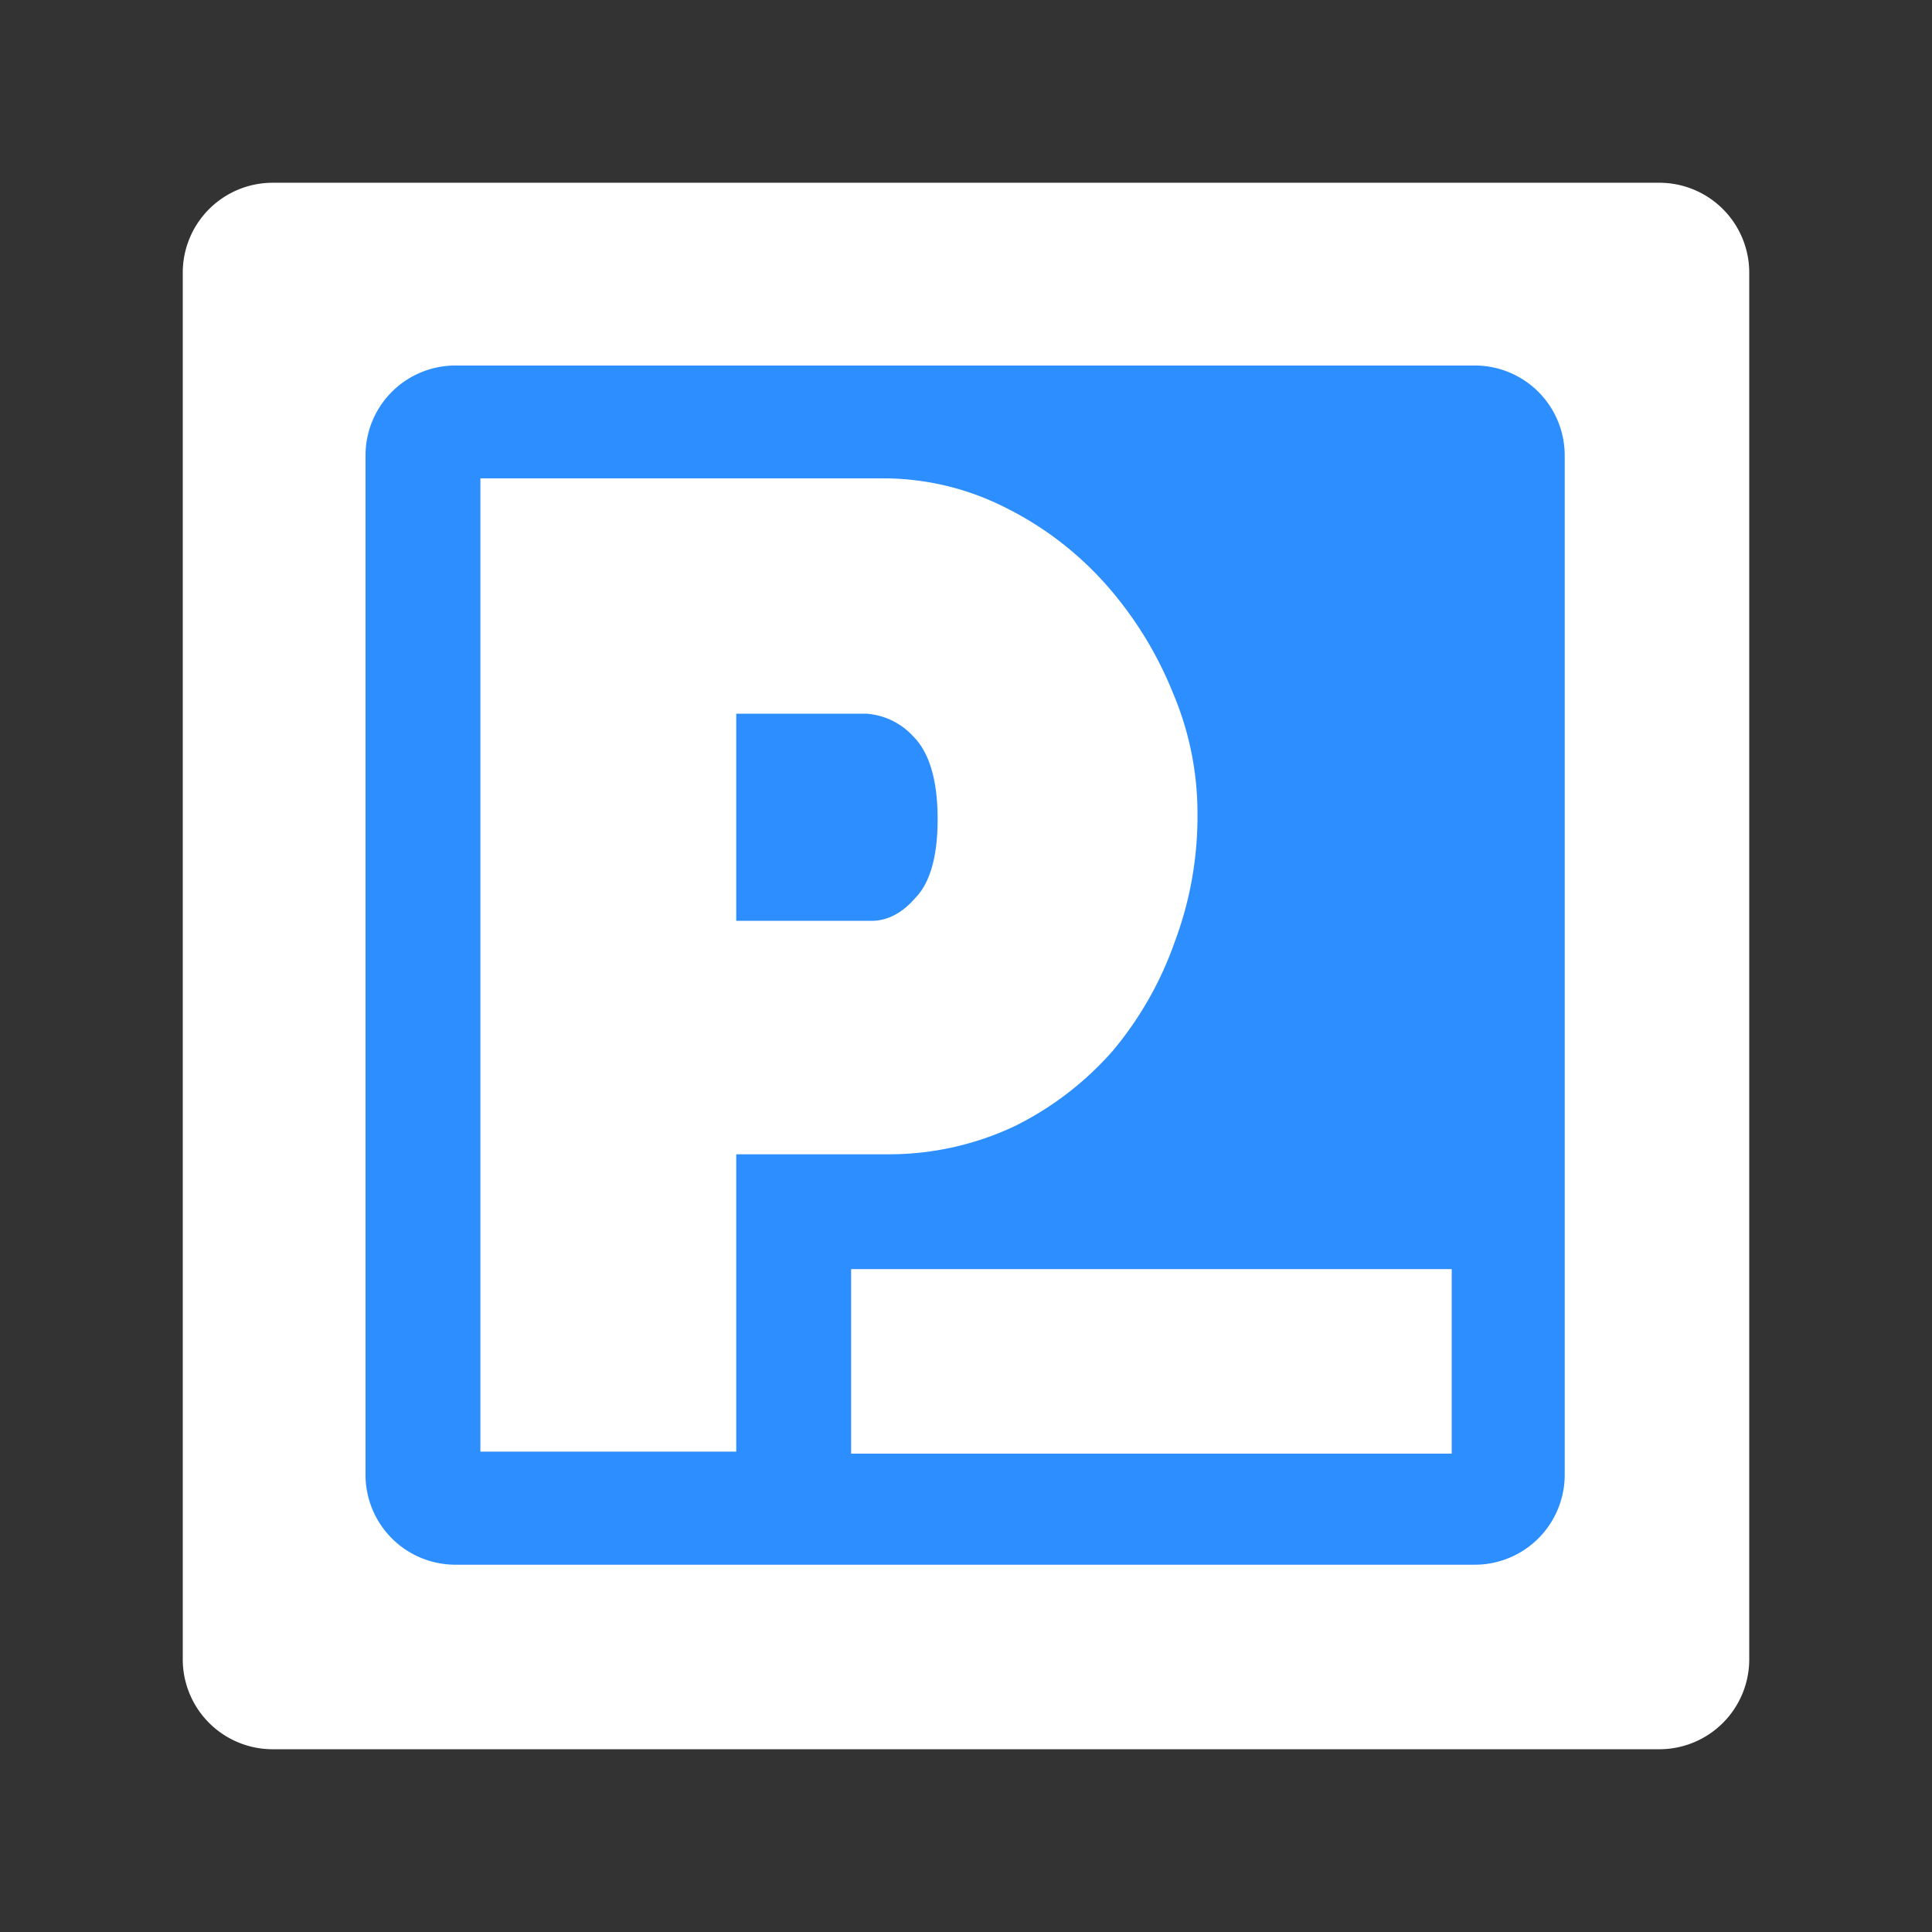 <svg id="Layer_1" data-name="Layer 1" xmlns="http://www.w3.org/2000/svg" viewBox="0 0 370 370"><rect x="0" y="0" width="370" height="370" fill="#333333" stroke="none"/><defs><style>.cls-1{fill:#2d8eff;}.cls-2{fill:#fff;}</style></defs><title>presearch-logo-border-white</title><path id="clear-space" class="cls-1" d="M75.66,60H294.34A15.52,15.52,0,0,1,310,75.38V294.62A15.52,15.52,0,0,1,294.34,310H75.66A15.52,15.52,0,0,1,60,294.62V75.38A15.52,15.52,0,0,1,75.66,60Z"/><path class="cls-2" d="M141,221.06h29.21a56.39,56.39,0,0,0,24.16-5.41,60.84,60.84,0,0,0,18.75-14.42A67,67,0,0,0,225,180.31a68.09,68.09,0,0,0,4.33-24.16,59,59,0,0,0-4.69-23.43A71.65,71.65,0,0,0,212,112.16a63.45,63.45,0,0,0-19.11-14.78,51.78,51.78,0,0,0-24.16-5.77H92V278h49Zm0-84.38h24.88a13.41,13.41,0,0,1,9,4.33c2.89,2.88,4.69,7.93,4.69,15.86s-1.8,12.63-4.33,15.15c-2.16,2.52-5,4.33-8.29,4.33H141Z"/><path class="cls-2" d="M35,52.23V317.77A17.22,17.22,0,0,0,52.23,335H317.77A17.22,17.22,0,0,0,335,317.77V52.23A17.22,17.22,0,0,0,317.77,35H52.23A17.22,17.22,0,0,0,35,52.23ZM282.43,299.66H87.21A17.22,17.22,0,0,1,70,282.43V87.21A17.22,17.22,0,0,1,87.21,70H282.43a17.22,17.22,0,0,1,17.23,17.23V282.43A17.22,17.22,0,0,1,282.43,299.66Z"/><rect class="cls-2" x="163" y="243.05" width="115.02" height="35.34"/></svg>